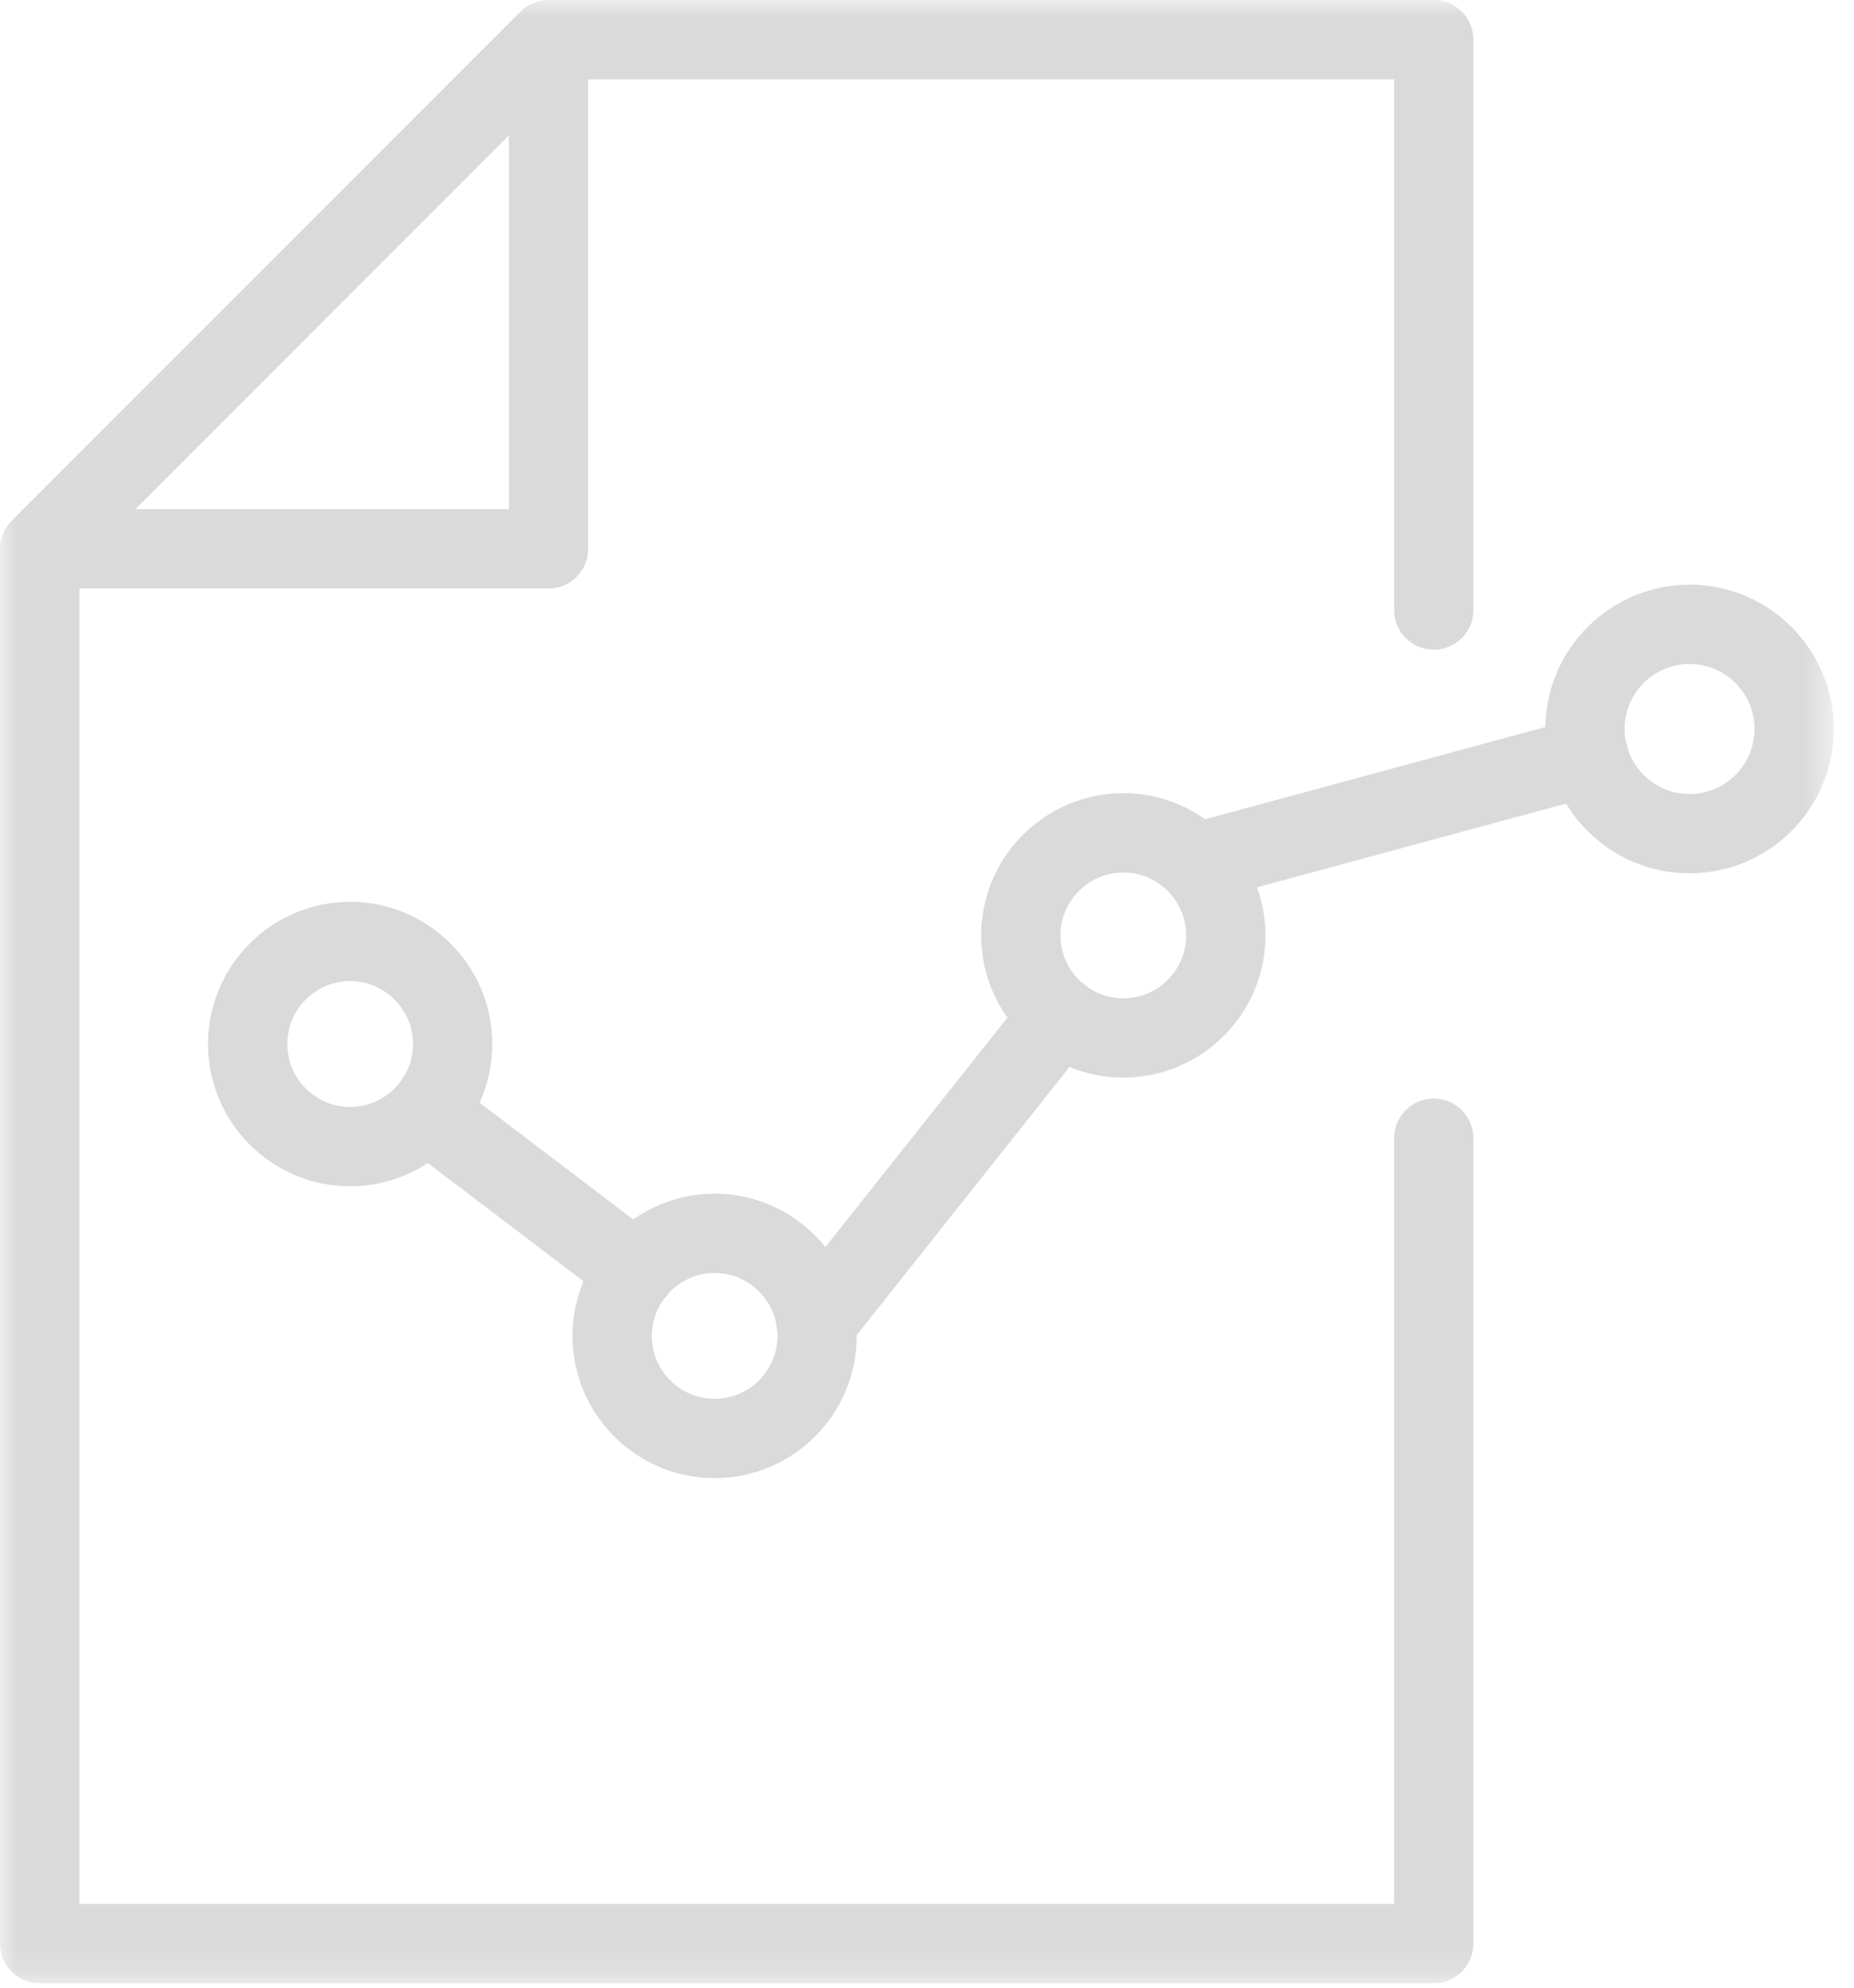 <svg xmlns="http://www.w3.org/2000/svg" xmlns:xlink="http://www.w3.org/1999/xlink" width="56" height="60" viewBox="0 0 56 60">
    <defs>
        <path id="4ynsvtg4qa" d="M0 0L55.389 0 55.389 59.868 0 59.868z"/>
    </defs>
    <g fill="none" fill-rule="evenodd">
        <g>
            <g>
                <g>
                    <g transform="translate(-423 -1298) translate(150 1085) translate(270 213) translate(3)">
                        <mask id="f01yy67b1b" fill="#fff">
                            <use xlink:href="#4ynsvtg4qa"/>
                        </mask>
                        <path fill="#DADADA" d="M51.032 23.968c-.861 0-1.593-.559-1.856-1.333-.007-.04-.015-.08-.026-.12-.012-.042-.025-.083-.041-.123-.025-.125-.039-.254-.039-.386 0-1.082.88-1.962 1.962-1.962 1.082 0 1.963.88 1.963 1.962 0 1.082-.881 1.962-1.963 1.962zM33.93 30.135c-.4 0-.77-.125-1.076-.336-.03-.03-.063-.059-.097-.086-.032-.025-.064-.049-.098-.07-.385-.348-.628-.848-.628-1.406 0-1.047.853-1.899 1.899-1.899s1.898.852 1.898 1.899c0 1.047-.852 1.898-1.898 1.898zm-12.345 12.09c-1.046 0-1.898-.852-1.898-1.898 0-.415.135-.798.361-1.11.039-.039.075-.079.109-.123l.037-.055c.348-.375.842-.612 1.391-.612.924 0 1.695.665 1.863 1.541.003.075.012.149.028.221.004.046.007.091.007.138 0 1.046-.851 1.897-1.898 1.897zM8.678 31.514c0-1.046.852-1.898 1.898-1.898 1.047 0 1.898.852 1.898 1.899 0 1.046-.851 1.899-1.898 1.899-1.046 0-1.898-.853-1.898-1.9zM51.032 17.65c-2.382 0-4.323 1.922-4.355 4.296L36.402 24.73c-.7-.495-1.552-.787-2.472-.787-2.368 0-4.294 1.926-4.294 4.294 0 .924.295 1.78.793 2.481l-5.498 6.923c-.787-.98-1.994-1.608-3.346-1.608-.913 0-1.76.288-2.458.776l-4.641-3.523c.245-.54.383-1.14.383-1.77 0-2.368-1.926-4.294-4.293-4.294s-4.293 1.926-4.293 4.294c0 2.368 1.926 4.293 4.293 4.293.866 0 1.673-.258 2.348-.701l4.699 3.567c-.213.509-.331 1.067-.331 1.652 0 2.366 1.926 4.292 4.293 4.292s4.293-1.926 4.293-4.292V40.3l6.426-8.092c.502.206 1.05.32 1.626.32 2.367 0 4.293-1.925 4.293-4.292 0-.51-.09-.998-.253-1.451l9.333-2.529c.764 1.261 2.15 2.106 3.73 2.106 2.402 0 4.356-1.955 4.356-4.357 0-2.403-1.954-4.357-4.357-4.357zM15.371 15.37H4.088L15.371 4.088V15.37zm27.937 17.79c-.662 0-1.198.535-1.198 1.197v23.115H2.395V17.766h14.173c.662 0 1.198-.536 1.198-1.198V2.395H42.11v16.02c0 .66.536 1.197 1.198 1.197.661 0 1.197-.536 1.197-1.198V1.197C44.505.537 43.97 0 43.308 0h-26.74l-.037.002-.047.002c-.046.003-.092.009-.138.017l-.018.003c-.048.01-.094.024-.14.04l-.042.014c-.044.017-.087.035-.128.057l-.013.006c-.046.024-.088.052-.13.082l-.033.024c-.042.032-.083.066-.12.104L.35 15.72c-.038.038-.072.08-.103.12l-.025.034c-.03.042-.058.085-.082.13l-.005.012c-.023.042-.041.086-.058.131l-.014.038c-.033.098-.053.2-.06.303l-.002.038-.002.041v42.103c0 .661.536 1.197 1.198 1.197h42.11c.661 0 1.197-.536 1.197-1.197V34.358c0-.662-.536-1.197-1.197-1.197z" mask="url(#f01yy67b1b)"/>
                    </g>
                </g>
            </g>
        </g>
    </g>
</svg>
